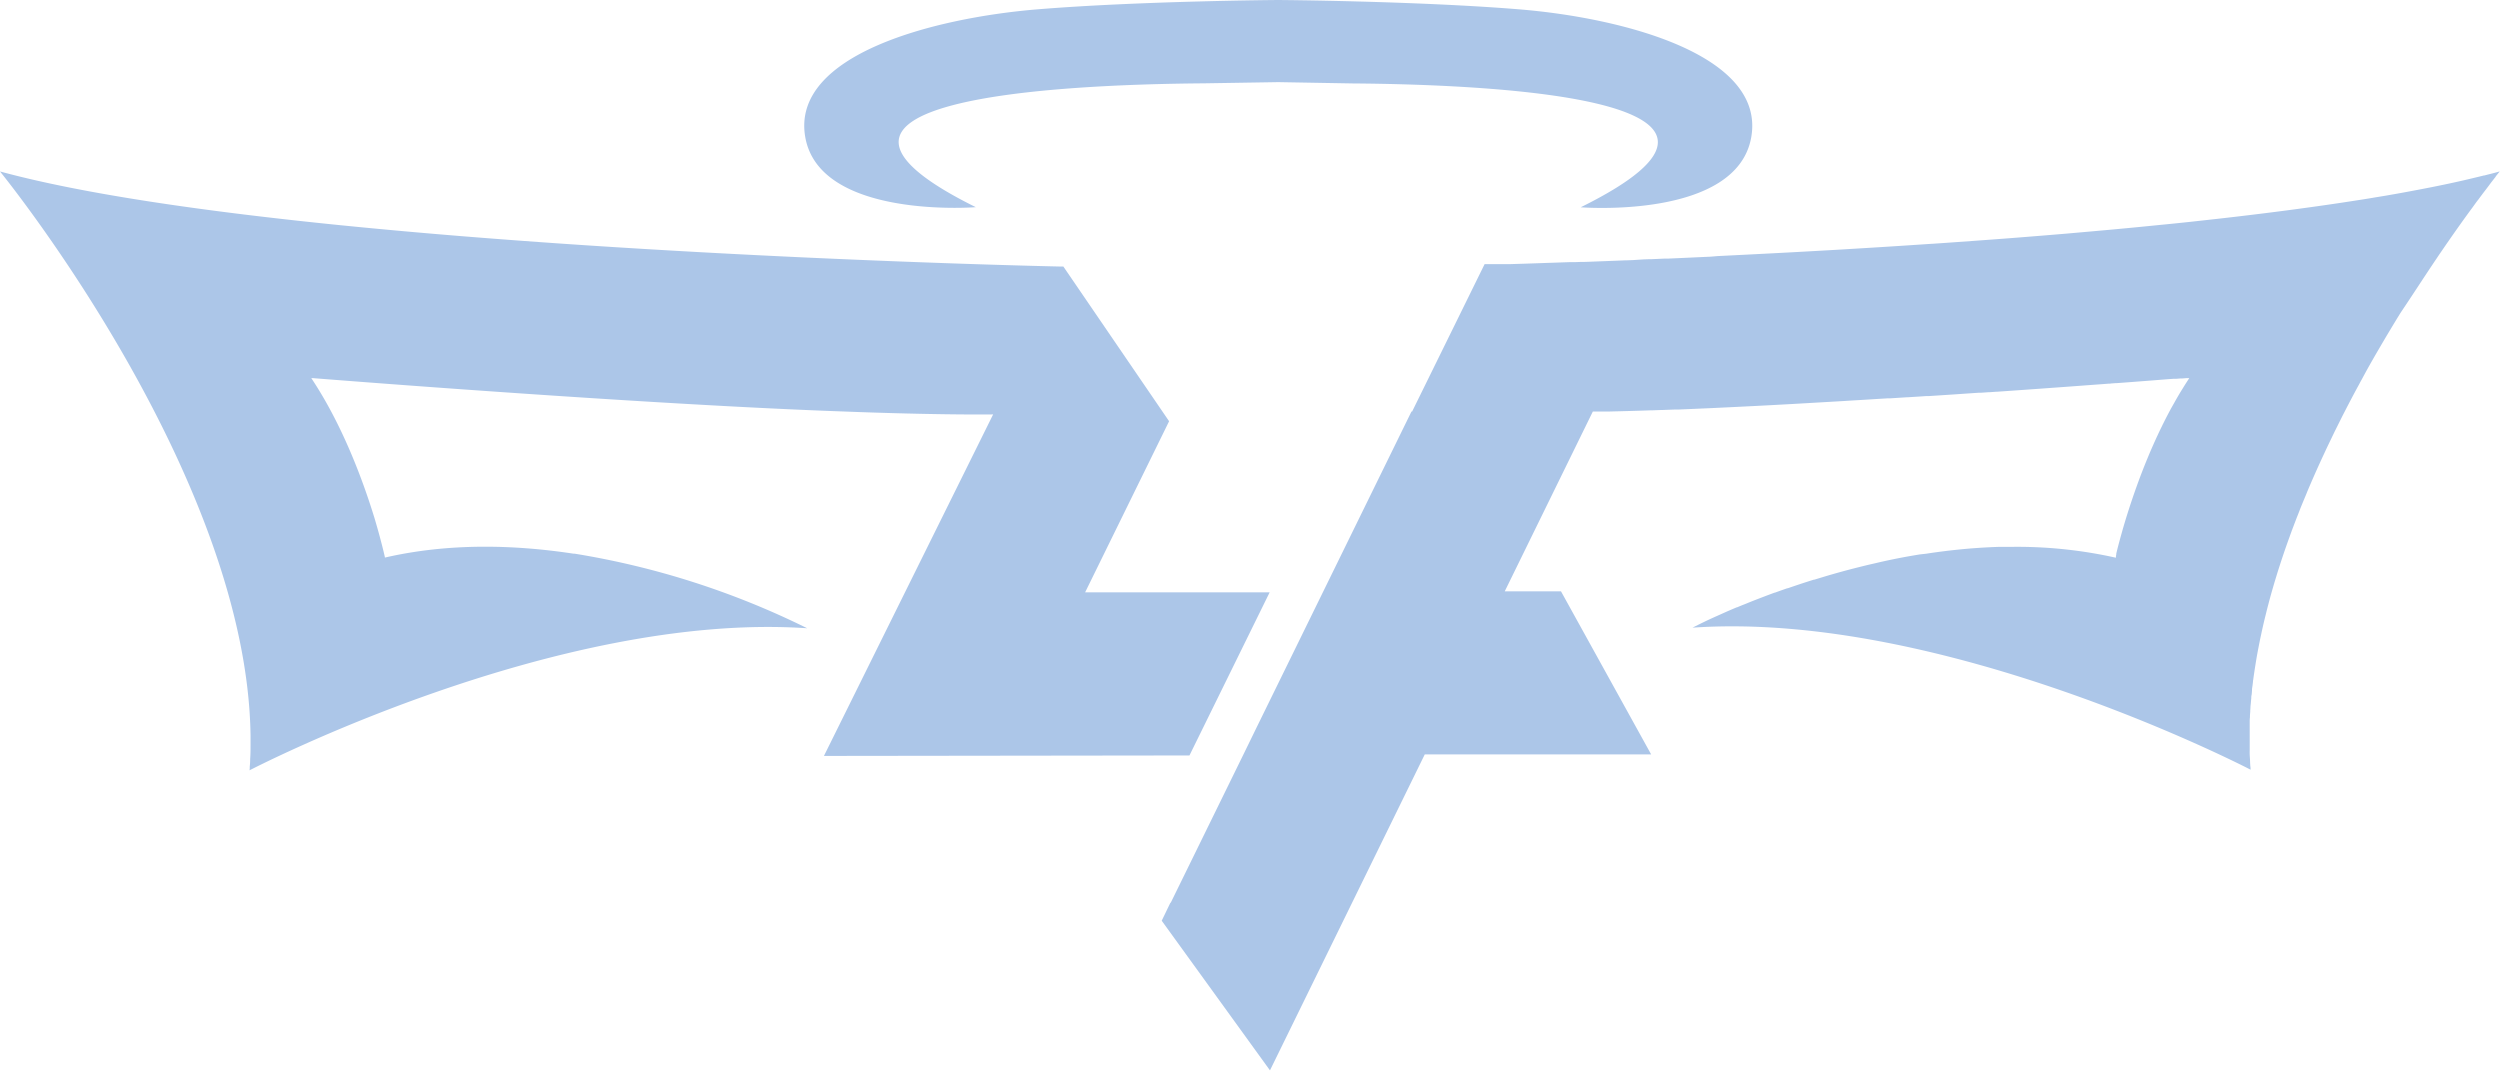 <svg xmlns="http://www.w3.org/2000/svg" viewBox="0 0 730.52 313.07"><defs><style>.cls-1{fill:#acc6e8}</style></defs><g id="Layer_2" data-name="Layer 2"><g id="Layer_1-2" data-name="Layer 1"><path class="cls-1" d="M285.14 60.54C221.41 29 308.63 24.69 351.82 24.35l21.72-.35 21.68.38c43.18.34 130.41 4.68 66.67 36.19 0 0 45.7 3.63 49.85-20.55S473.68 5.16 443.92 2.73 373.54 0 373.54 0s-40.63.29-70.39 2.73-72 13.09-67.86 37.26 49.85 20.55 49.85 20.55ZM347.57 220.75 371 173.09h-53.92l24.54-50-.56-.82-30.33-44.38h-.65c-9.34-.2-117.55-2.75-209.75-12l-.73-.07C60.6 61.89 24.44 56.76 0 50.1l.21.26c4.29 5.33 72 90.66 73 164.54v2.65c0 1.41 0 2.81-.11 4.22v.18q0 1-.12 2.07c0 .36 0 .71-.07 1.07.06 0 89.39-46.58 163.06-41.5h-.09l-.14-.07a239.38 239.38 0 0 0-67.88-21.74h-.33c-17.46-2.65-36.54-3.12-55.07 1.15v-.05a.35.35 0 0 0 0-.12c-.19-.86-1.18-5.14-3-11.27-3.29-10.76-9.29-27.2-18.5-41h.45l.58.05c8.51.67 67.44 5.3 119.57 8.1 12.57.68 24.75 1.25 35.72 1.63 0 0 24.68 1 42.92.83l-49.44 99.79ZM727 51l-1.08.28h-.13l-1.22.3q-2.46.6-5 1.19l-1.3.29q-2.62.59-5.37 1.15l-2.73.55q-3 .59-6.06 1.16l-2.27.42c-1.58.29-3.19.57-4.82.85l-1.45.24-1.53.25c-2 .35-4.12.68-6.23 1l-2.73.42-.45.07q-4.77.72-9.7 1.4c-2.25.31-4.51.62-6.81.92l-3.4.44-1.65.21c-6.7.85-13.58 1.65-20.59 2.41l-2.44.27c-3.25.35-6.53.68-9.83 1l-4.33.43c-2.89.29-5.81.56-8.73.83l-3.24.29-2.91.26-7 .62c-5.42.46-10.87.9-16.3 1.32l-1.4.11-4.42.33-4.39.32-8.8.63-4.25.29h-.14l-4.37.29-4.57.3-3.73.24c-3.73.24-7.43.46-11.1.68l-2.12.13c-4.94.29-9.82.56-14.6.82l-3.57.19c-6.28.33-12.41.64-18.33.93l-2.01.17-2.44.11-3.22.15-6.63.3h-1.07l-4.22.19h-.73l-1.34.05-3.05.2-2 .08h-.45l-1.15.05-5.41.21-1.58.06-2 .08-1.83.06h-.9l-1.42.05h-1.51l-2.9.1-1.94.07-1.64.05-3.95.14-3 .1-4.29.13h-7.41l-21.18 43.07h-.19l-45.1 92-4 8.2-21.25 43.34h-.1l-2.53 5.25 31.63 43.73 45.23-92.32h66.16l-26.35-47.66H439.7l25.74-52.54h4.78c3.85-.09 7.94-.2 12.21-.35h.46l2.72-.1h.33l1.78-.07 2-.07h1l4-.17 2-.09 3.27-.14 1.67-.08c3.16-.15 6.37-.3 9.62-.47l1.26-.06 4.82-.25 1.3-.07 1.62-.09 3.35-.18 15.06-.87 1.36-.09 2.49-.15 1.23-.07 3.72-.23 1.24-.08 3-.18h.72l4.89-.31h.25l2.19-.14 1.3-.08 1.9-.13h.77l5.37-.35 2.26-.15 2.72-.19 4-.27h.66l2.29-.16h.33l1.92-.14h.23l2-.14 1.19-.08 7.48-.53 2.11-.15 1.62-.12 6.67-.48.91-.07 1.64-.12 4.59-.34 1.62-.12 1-.07 1.68-.13c.28 0 .56 0 .83-.06l1.29-.1h.32l1.1-.08 2-.15 1.46-.11 2.85-.22 1.85-.14 1.16-.09 1.65-.13 1-.08 1.9-.15 1.53-.11h.79l1.39-.11h.55l1.09-.09H639.72l-.7 1.07-.51.8-.29.46-.39.64c-.74 1.18-1.45 2.37-2.13 3.58-.12.21-.25.43-.36.65-.34.58-.66 1.17-1 1.76l-.41.77c-.63 1.18-1.24 2.37-1.83 3.56-.13.25-.25.5-.37.76-.44.88-.87 1.77-1.27 2.66-.18.36-.34.72-.51 1.09q-.88 1.95-1.71 3.87c-.19.45-.38.9-.56 1.35-.05.11-.1.22-.14.33-.14.34-.28.67-.41 1-2.09 5.12-3.78 10-5.12 14.15-.09.28-.18.55-.26.82-.29.89-.55 1.75-.8 2.58-.07.23-.13.46-.2.68l-.15.49c-.07.25-.14.5-.22.74l-.8 2.87-.12.44-.42 1.57q-.09.36-.18.69c-.12.48-.23.91-.32 1.29l-.09.36v.06l-.06.22v.21c0 .07 0 .12-.05.18s0 .13 0 .18 0 .19-.06.27v.11a.64.64 0 0 1 0 .09.74.74 0 0 0 0 .12 131.55 131.55 0 0 0-30.65-3.17H584l-1.63.06-1.63.08-1.1.06-1 .06-1.59.11-1.21.09-1.61.14c-1.91.18-3.82.38-5.71.61l-1.1.14c-1.54.2-3.07.41-4.59.65l-1.83.2-1.68.28-1.51.26c-3.29.59-6.52 1.25-9.66 2l-.92.21c-1.33.3-2.64.62-3.94.95l-1.13.28c-2.94.75-5.78 1.54-8.53 2.35l-3.45 1.05h-.15c-1.33.41-2.63.83-3.91 1.25l-.41.14c-1.12.37-2.22.75-3.3 1.12h-.14c-1.25.43-2.47.87-3.66 1.3h-.11l-2.2.82-.57.22-1.11.42-1.62.63c-.71.27-1.4.55-2.07.82l-.5.21-.5.2-1 .39-1.31.55h-.09c-2.44 1-4.58 2-6.38 2.79l-1 .45-.88.41-.62.29-1.2.58-.44.21-.21.11-.71.35-.32.16-.4.2-.33.17-.47.24c73.66-5.08 163 41.47 163.06 41.5 0-.36 0-.71-.08-1.07l-.06-1.07c0-.74-.08-1.49-.11-2.23s0-1.26 0-1.89V211.1c0-.48 0-1 .07-1.44a1.09 1.09 0 0 1 0-.18c0-.51.05-1 .09-1.52v-.31l.06-.87c0-.41.06-.81.1-1.21s.08-1 .14-1.56c0-.29 0-.59.08-.88s.08-.83.13-1.24v-.28c0-.41.09-.83.15-1.25s.08-.67.12-1 0-.43.08-.64c.06-.49.13-1 .2-1.47.06-.42.13-.85.19-1.28s.15-1 .23-1.48.17-1.08.26-1.61q.18-1.11.39-2.22c.07-.38.14-.77.22-1.15s.11-.59.17-.89l.3-1.51c.09-.44.18-.87.28-1.31s.16-.76.24-1.14l.33-1.49c.27-1.19.55-2.37.85-3.55.24-1 .49-2 .76-3q.54-2.09 1.14-4.17c.18-.61.35-1.22.53-1.83.23-.77.46-1.53.7-2.3.13-.45.27-.9.41-1.34.38-1.19.76-2.38 1.15-3.56s.88-2.62 1.34-3.93l.48-1.36.52-1.44c.16-.46.33-.91.5-1.35 0-.14.1-.27.14-.41.15-.38.29-.76.43-1.13s.31-.83.47-1.24c.23-.6.45-1.19.69-1.78s.44-1.12.66-1.68a1.8 1.8 0 0 1 .08-.21c.22-.56.44-1.11.67-1.66.47-1.18 1-2.35 1.45-3.52.24-.58.49-1.17.74-1.75l.75-1.74q1.14-2.61 2.31-5.17c.26-.58.52-1.15.79-1.72s.53-1.13.79-1.7c.53-1.13 1.07-2.25 1.61-3.37s1-2.1 1.53-3.14c0-.07.07-.13.1-.2.49-1 1-2 1.49-3 .06-.11.11-.22.16-.32l.84-1.63q1.67-3.25 3.38-6.42c.28-.53.56-1 .85-1.57s.56-1 .85-1.56c2-3.75 4.13-7.38 6.19-10.89.27-.47.55-.93.82-1.39l1.64-2.74.87-1.43c.52-.87 1.05-1.72 1.57-2.56C705.1 86 708.51 80.7 711.68 76l1.12-1.67 1.73-2.52c.24-.34.46-.68.69-1 2.54-3.67 4.87-6.93 6.9-9.7l.49-.66c.53-.73 1-1.42 1.54-2.08l.38-.52 1.18-1.58c.16-.19.3-.39.45-.58l.24-.31.39-.52.38-.5.74-1 .65-.83.23-.3.06-.08.4-.5v-.07l.16-.21.06-.07.38-.47.07-.09.34-.42a2.34 2.34 0 0 1 .18-.23c-1.07.31-2.24.62-3.44.91Z"/></g></g></svg>